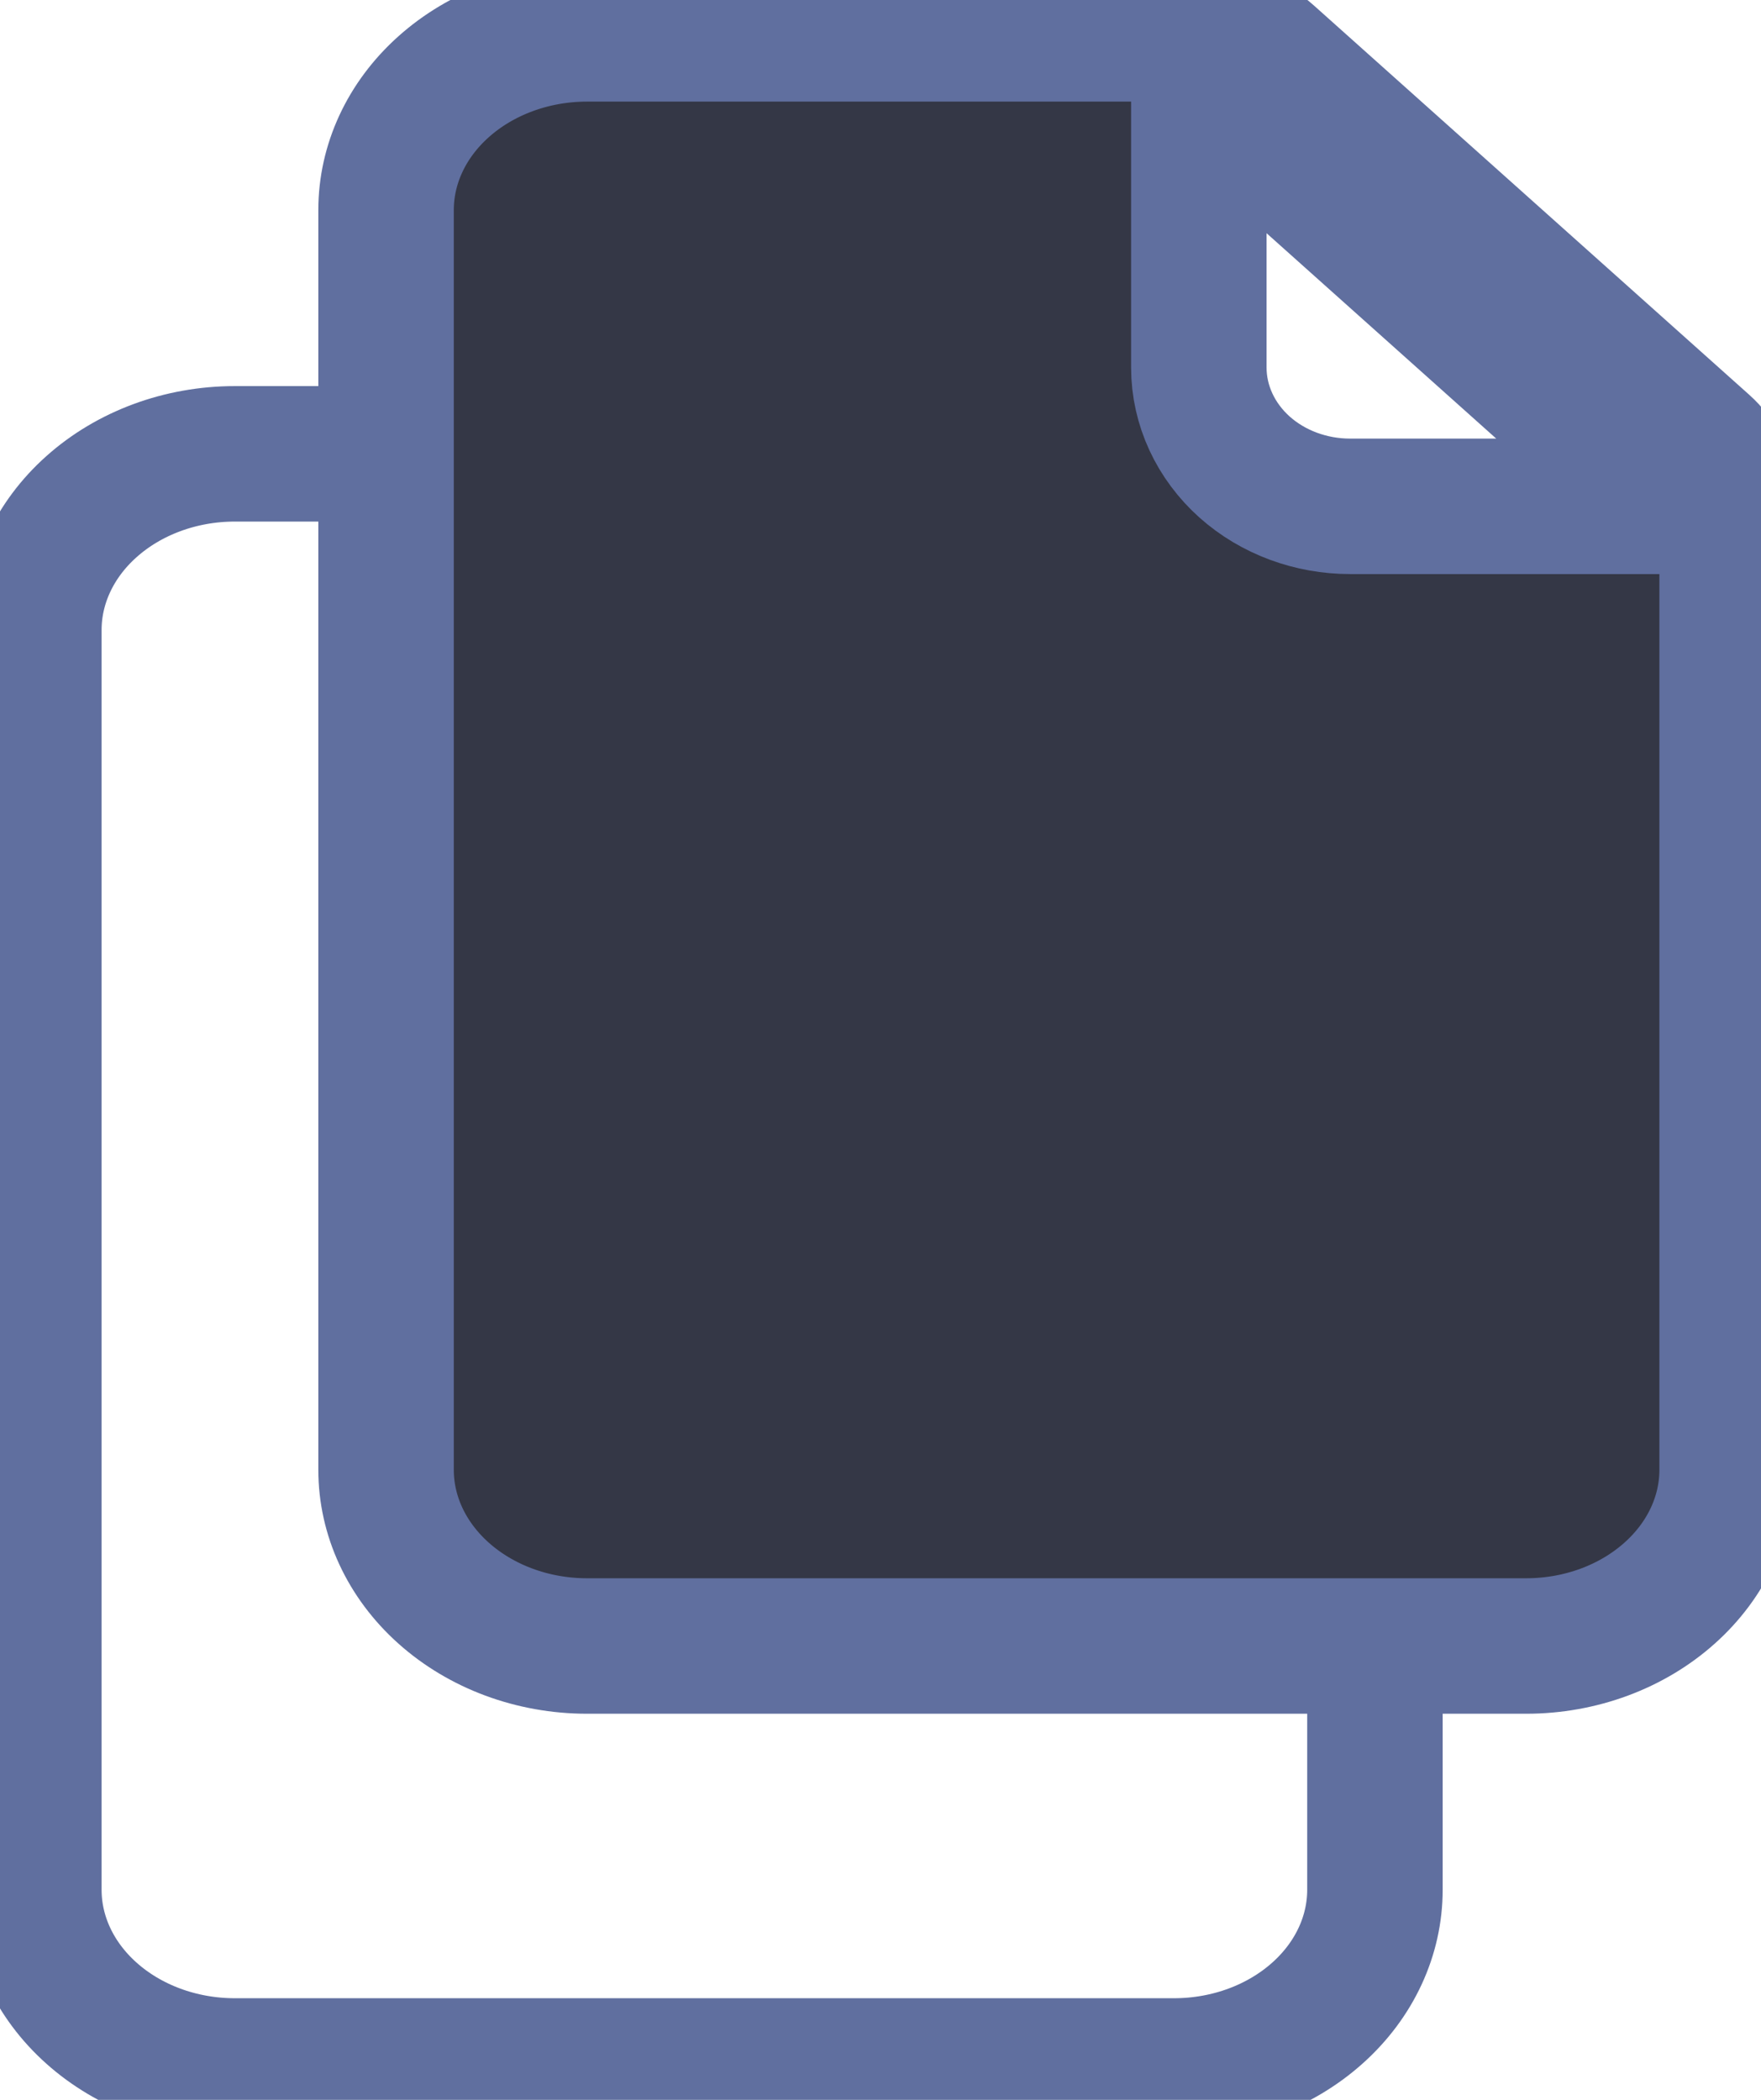 <svg id="files-svg" xmlns="http://www.w3.org/2000/svg" width="26" height="31" viewBox="0 0 26 31" fill="none">
    <g clip-path="url(#clip0_3_85)">
        <path d="M13.533 7.027L13.533 7.027L19.959 12.773L19.959 12.773C20.185 12.975 20.3 13.237 20.3 13.496C20.3 13.496 20.3 13.496 20.3 13.496V27.9C20.3 28.57 20.003 29.226 19.451 29.719C18.898 30.214 18.137 30.5 17.333 30.5H3.467C2.663 30.5 1.902 30.214 1.349 29.719C0.797 29.226 0.5 28.57 0.5 27.9V9.3C0.5 8.63 0.797 7.974 1.349 7.481C1.902 6.986 2.663 6.7 3.467 6.7H12.641C12.641 6.7 12.641 6.7 12.641 6.7C12.985 6.7 13.305 6.823 13.533 7.027ZM13.333 8.152L12.5 7.407V8.525V11.625C12.5 12.188 12.751 12.715 13.174 13.094C13.596 13.471 14.158 13.675 14.733 13.675H18.2H19.509L18.533 12.802L13.333 8.152Z" stroke="#606F9F" stroke-width="2"/>
        <path d="M18.733 0.827L18.733 0.827L25.159 6.573L25.159 6.573C25.385 6.775 25.5 7.037 25.5 7.296C25.5 7.296 25.5 7.296 25.5 7.296V21.7C25.5 22.37 25.203 23.026 24.651 23.519C24.098 24.014 23.337 24.3 22.533 24.3H8.667C7.863 24.3 7.102 24.014 6.549 23.519C5.997 23.026 5.7 22.37 5.7 21.7V3.1C5.7 2.43 5.997 1.774 6.549 1.281C7.102 0.786 7.863 0.5 8.667 0.5H17.841C17.841 0.5 17.841 0.5 17.841 0.5C18.185 0.5 18.505 0.623 18.733 0.827ZM18.533 1.952L17.7 1.207V2.325V5.425C17.7 5.988 17.951 6.515 18.374 6.894C18.796 7.271 19.358 7.475 19.933 7.475H23.4H24.709L23.733 6.602L18.533 1.952Z" fill="#343746" stroke="#606F9F" stroke-width="2"/>
    </g>
    <defs>
        <clipPath id="clip0_3_85">
            <rect width="26" height="31" fill="#606F9F"/>
        </clipPath>
    </defs>
</svg>